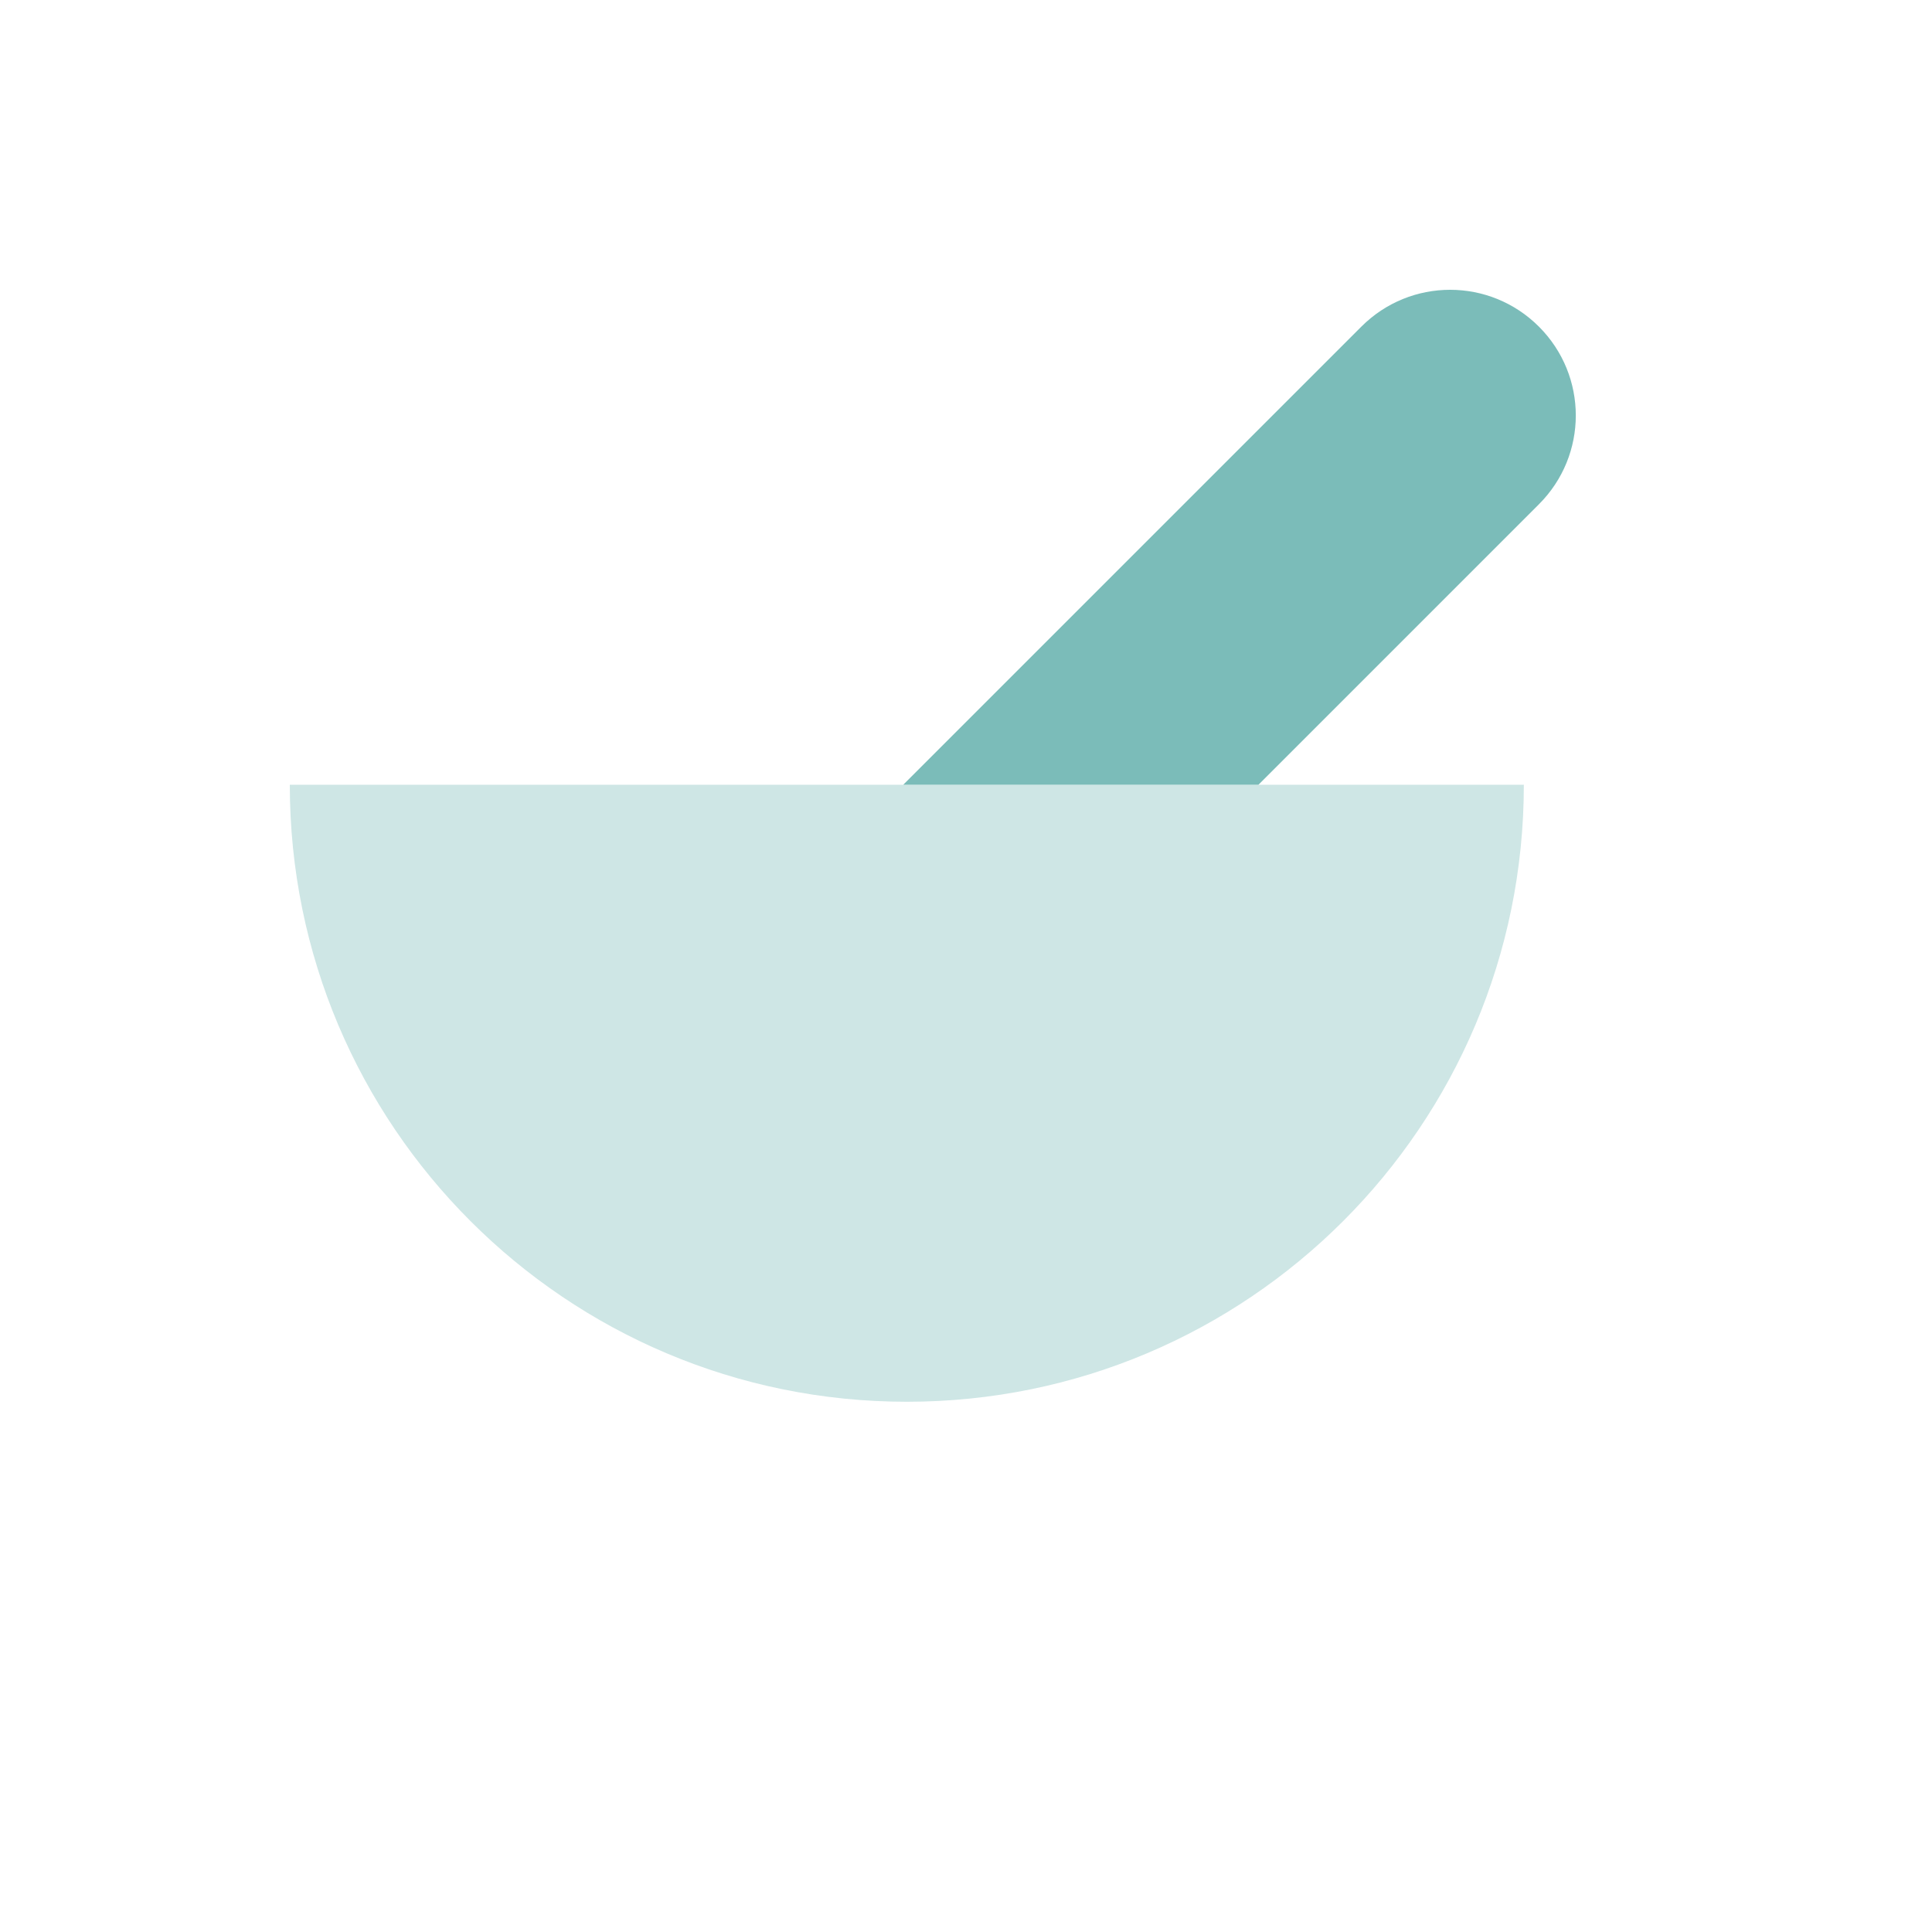 <svg width="92" height="92" viewBox="0 0 80 80" fill="none" xmlns="http://www.w3.org/2000/svg">
<path d="M12 32.495C12 46.61 23.434 58.044 37.549 58.044C51.665 58.044 63.099 46.61 63.099 32.495H12Z" fill="#CEE6E5"/>
<path d="M52.11 32.495L63.724 20.88C65.759 18.846 65.759 15.561 63.724 13.526C61.689 11.491 58.404 11.491 56.37 13.526L37.401 32.495H52.099H52.11Z" fill="#7BBCB9"/>
</svg>
